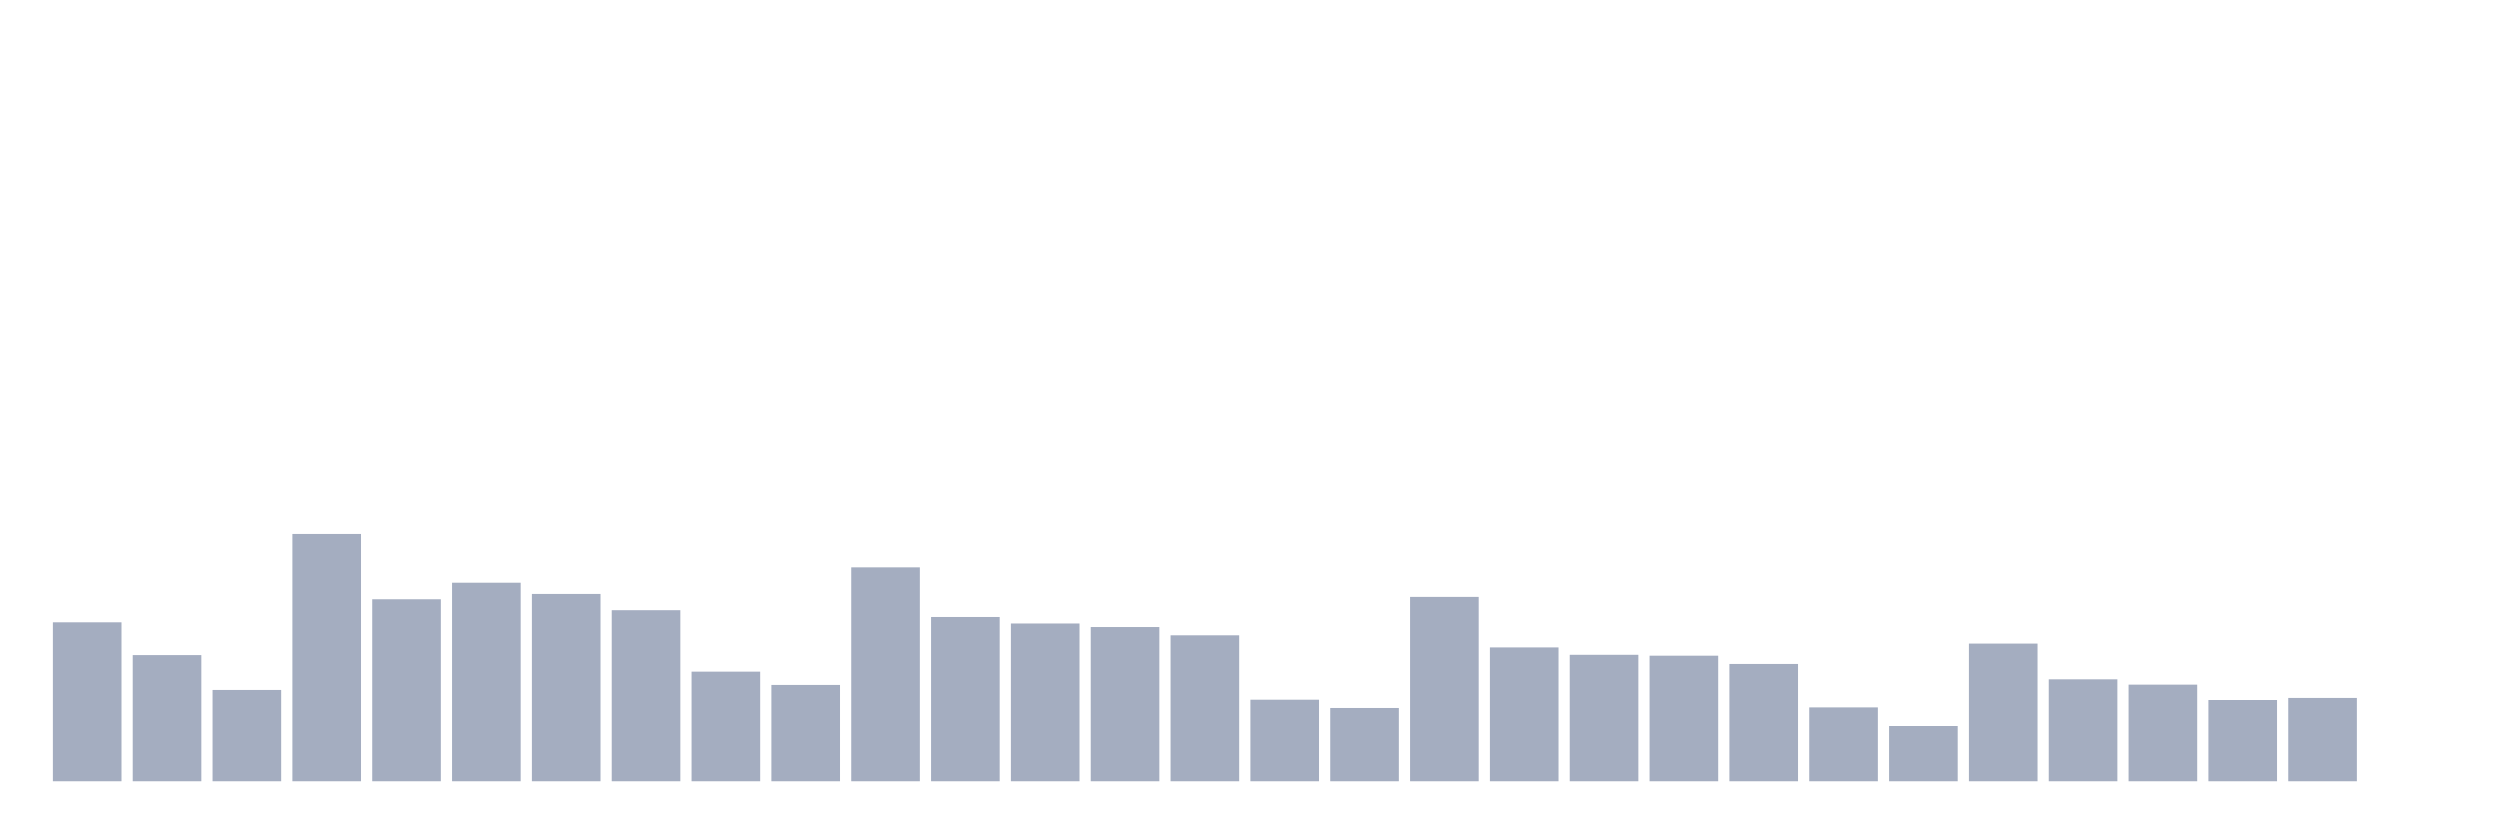<svg xmlns="http://www.w3.org/2000/svg" viewBox="0 0 480 160"><g transform="translate(10,10)"><rect class="bar" x="0.153" width="13.175" y="109.481" height="30.519" fill="rgb(164,173,192)"></rect><rect class="bar" x="15.482" width="13.175" y="115.778" height="24.222" fill="rgb(164,173,192)"></rect><rect class="bar" x="30.81" width="13.175" y="122.472" height="17.528" fill="rgb(164,173,192)"></rect><rect class="bar" x="46.138" width="13.175" y="92.52" height="47.48" fill="rgb(164,173,192)"></rect><rect class="bar" x="61.466" width="13.175" y="105.057" height="34.943" fill="rgb(164,173,192)"></rect><rect class="bar" x="76.794" width="13.175" y="101.88" height="38.12" fill="rgb(164,173,192)"></rect><rect class="bar" x="92.123" width="13.175" y="104.036" height="35.964" fill="rgb(164,173,192)"></rect><rect class="bar" x="107.451" width="13.175" y="107.156" height="32.844" fill="rgb(164,173,192)"></rect><rect class="bar" x="122.779" width="13.175" y="118.955" height="21.045" fill="rgb(164,173,192)"></rect><rect class="bar" x="138.107" width="13.175" y="121.507" height="18.493" fill="rgb(164,173,192)"></rect><rect class="bar" x="153.436" width="13.175" y="98.93" height="41.07" fill="rgb(164,173,192)"></rect><rect class="bar" x="168.764" width="13.175" y="108.46" height="31.54" fill="rgb(164,173,192)"></rect><rect class="bar" x="184.092" width="13.175" y="109.708" height="30.292" fill="rgb(164,173,192)"></rect><rect class="bar" x="199.42" width="13.175" y="110.389" height="29.611" fill="rgb(164,173,192)"></rect><rect class="bar" x="214.748" width="13.175" y="111.977" height="28.023" fill="rgb(164,173,192)"></rect><rect class="bar" x="230.077" width="13.175" y="124.344" height="15.656" fill="rgb(164,173,192)"></rect><rect class="bar" x="245.405" width="13.175" y="125.932" height="14.068" fill="rgb(164,173,192)"></rect><rect class="bar" x="260.733" width="13.175" y="104.603" height="35.397" fill="rgb(164,173,192)"></rect><rect class="bar" x="276.061" width="13.175" y="114.303" height="25.697" fill="rgb(164,173,192)"></rect><rect class="bar" x="291.39" width="13.175" y="115.721" height="24.279" fill="rgb(164,173,192)"></rect><rect class="bar" x="306.718" width="13.175" y="115.891" height="24.109" fill="rgb(164,173,192)"></rect><rect class="bar" x="322.046" width="13.175" y="117.48" height="22.52" fill="rgb(164,173,192)"></rect><rect class="bar" x="337.374" width="13.175" y="125.818" height="14.182" fill="rgb(164,173,192)"></rect><rect class="bar" x="352.702" width="13.175" y="129.392" height="10.608" fill="rgb(164,173,192)"></rect><rect class="bar" x="368.031" width="13.175" y="113.566" height="26.434" fill="rgb(164,173,192)"></rect><rect class="bar" x="383.359" width="13.175" y="120.429" height="19.571" fill="rgb(164,173,192)"></rect><rect class="bar" x="398.687" width="13.175" y="121.451" height="18.549" fill="rgb(164,173,192)"></rect><rect class="bar" x="414.015" width="13.175" y="124.4" height="15.6" fill="rgb(164,173,192)"></rect><rect class="bar" x="429.344" width="13.175" y="124.003" height="15.997" fill="rgb(164,173,192)"></rect><rect class="bar" x="444.672" width="13.175" y="140" height="0" fill="rgb(164,173,192)"></rect></g></svg>
